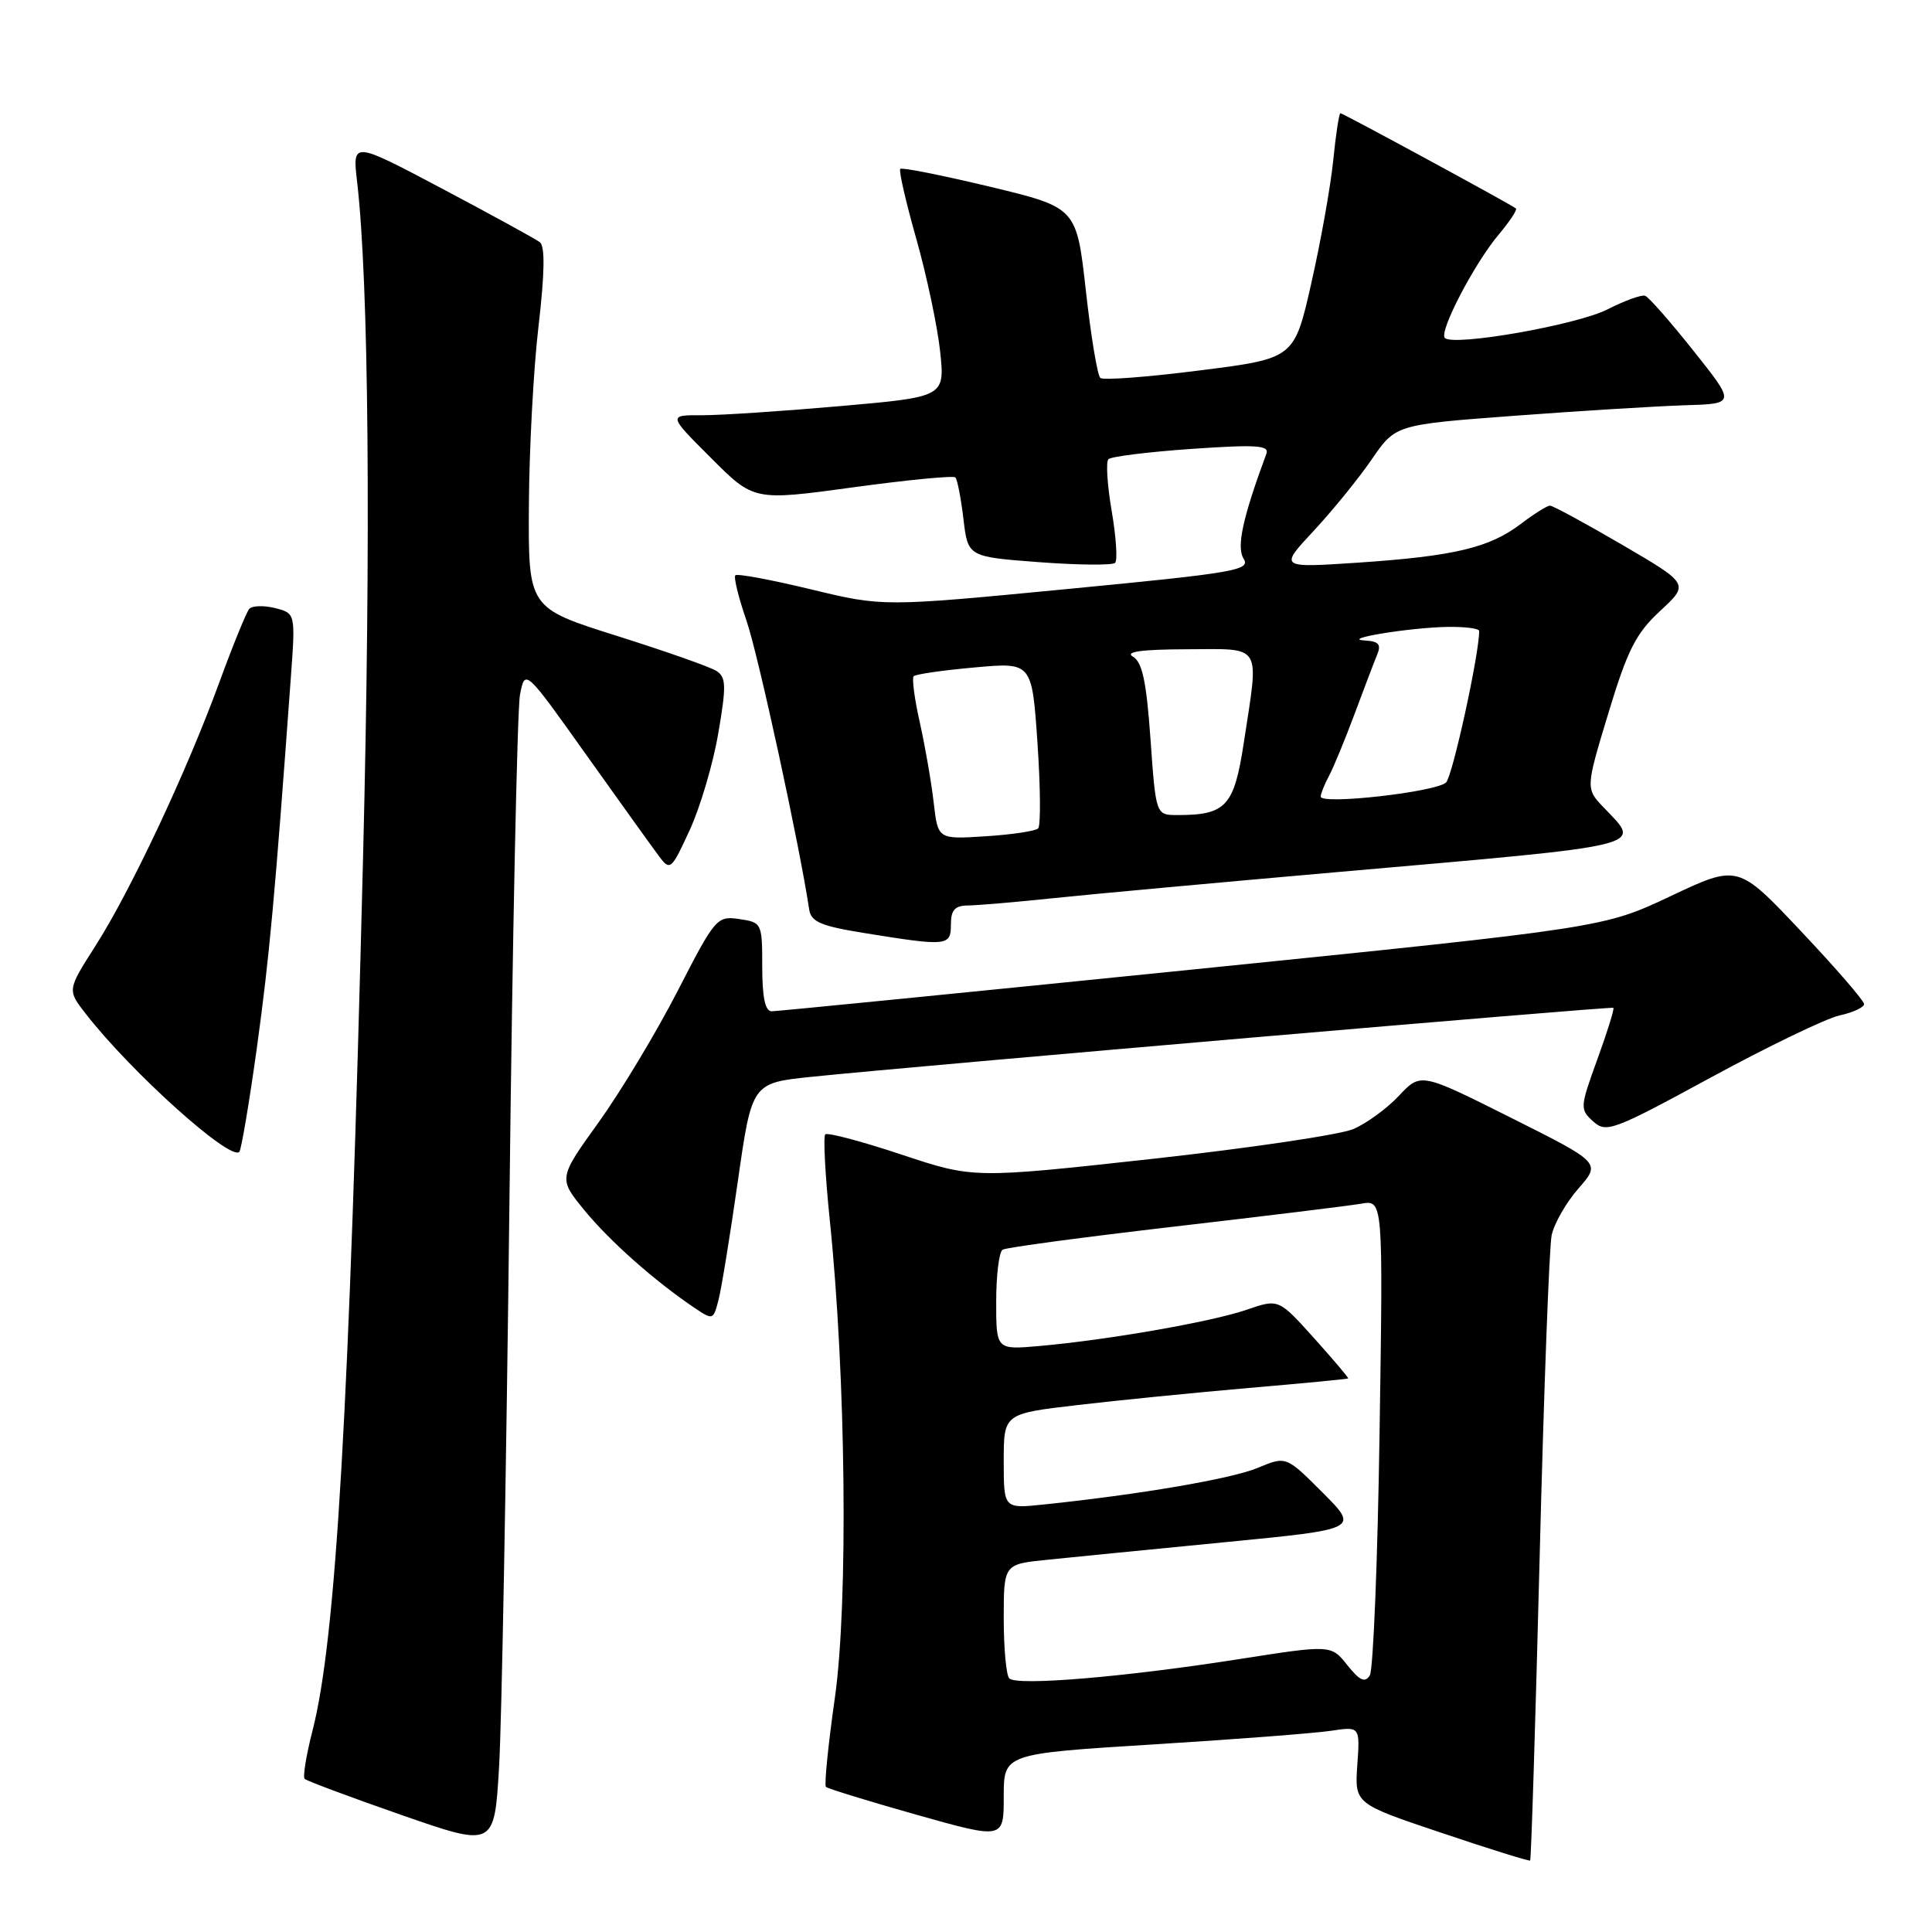 <?xml version="1.0" encoding="UTF-8" standalone="no"?>
<!DOCTYPE svg PUBLIC "-//W3C//DTD SVG 1.1//EN" "http://www.w3.org/Graphics/SVG/1.1/DTD/svg11.dtd" >
<svg xmlns="http://www.w3.org/2000/svg" xmlns:xlink="http://www.w3.org/1999/xlink" version="1.1" viewBox="0 0 256 256">
 <g >
 <path fill="currentColor"
d=" M 204.01 206.42 C 204.56 184.46 205.28 165.23 205.60 163.68 C 205.93 162.12 207.53 159.33 209.16 157.47 C 212.13 154.08 212.13 154.08 200.20 148.10 C 188.26 142.12 188.26 142.12 185.38 145.18 C 183.80 146.87 181.07 148.86 179.32 149.61 C 177.56 150.36 165.52 152.14 152.56 153.57 C 128.99 156.16 128.99 156.16 119.43 152.98 C 114.17 151.23 109.64 150.03 109.35 150.31 C 109.07 150.60 109.34 155.71 109.95 161.67 C 112.09 182.37 112.41 212.35 110.63 224.92 C 109.74 231.20 109.20 236.54 109.44 236.77 C 109.67 237.00 115.07 238.66 121.43 240.46 C 133.00 243.72 133.00 243.72 133.00 238.05 C 133.00 232.38 133.00 232.38 152.75 231.15 C 163.61 230.48 174.23 229.66 176.35 229.34 C 180.21 228.76 180.21 228.76 179.85 233.88 C 179.50 239.00 179.50 239.00 191.00 242.86 C 197.32 244.99 202.61 246.64 202.75 246.53 C 202.89 246.42 203.45 228.37 204.01 206.42 Z  M 67.50 159.50 C 67.90 124.30 68.54 93.95 68.90 92.06 C 69.57 88.61 69.57 88.61 77.71 100.06 C 82.19 106.35 86.53 112.40 87.36 113.50 C 88.80 115.41 88.97 115.26 91.39 109.99 C 92.78 106.97 94.49 101.20 95.17 97.19 C 96.25 90.92 96.22 89.75 94.96 88.92 C 94.16 88.39 88.21 86.30 81.75 84.26 C 70.00 80.56 70.00 80.56 70.08 67.03 C 70.12 59.59 70.69 48.86 71.36 43.19 C 72.18 36.14 72.23 32.63 71.53 32.09 C 70.96 31.66 65.14 28.47 58.59 25.00 C 46.69 18.70 46.69 18.70 47.32 24.10 C 48.87 37.43 49.16 71.09 48.11 113.50 C 46.28 187.01 44.53 217.18 41.40 229.36 C 40.57 232.58 40.11 235.44 40.37 235.71 C 40.64 235.97 46.40 238.13 53.18 240.49 C 65.50 244.78 65.50 244.78 66.13 234.14 C 66.48 228.29 67.09 194.70 67.50 159.50 Z  M 97.77 156.50 C 99.63 143.50 99.63 143.50 107.56 142.68 C 121.11 141.28 213.48 133.33 213.78 133.54 C 213.94 133.64 212.99 136.70 211.67 140.33 C 209.35 146.72 209.33 146.99 211.10 148.59 C 212.83 150.16 213.73 149.82 226.72 142.76 C 234.30 138.64 241.96 134.95 243.75 134.55 C 245.54 134.16 247.00 133.48 247.00 133.04 C 247.00 132.61 243.24 128.26 238.64 123.39 C 230.29 114.53 230.29 114.53 221.39 118.73 C 212.50 122.93 212.50 122.93 158.00 128.47 C 128.02 131.51 102.94 134.00 102.25 134.00 C 101.39 134.00 101.00 132.15 101.00 128.11 C 101.00 122.32 100.95 122.22 97.96 121.78 C 95.00 121.35 94.77 121.62 89.82 131.25 C 87.02 136.71 82.31 144.54 79.36 148.66 C 73.98 156.14 73.98 156.14 77.44 160.37 C 80.79 164.45 86.64 169.65 91.94 173.24 C 94.47 174.95 94.51 174.94 95.21 172.24 C 95.60 170.73 96.75 163.65 97.77 156.50 Z  M 34.04 138.82 C 35.69 126.85 36.43 118.83 38.53 89.88 C 39.16 81.26 39.16 81.26 36.43 80.57 C 34.94 80.20 33.40 80.25 33.02 80.69 C 32.64 81.14 30.84 85.55 29.03 90.50 C 24.70 102.33 17.28 118.09 12.63 125.36 C 8.91 131.19 8.91 131.19 11.37 134.34 C 17.38 142.07 30.49 153.85 31.71 152.63 C 31.97 152.36 33.02 146.15 34.04 138.82 Z  M 126.00 122.50 C 126.00 120.58 126.52 120.00 128.25 119.98 C 129.49 119.97 134.55 119.54 139.50 119.02 C 144.45 118.50 161.55 116.93 177.50 115.53 C 218.98 111.90 217.53 112.25 212.55 107.05 C 210.09 104.49 210.09 104.49 213.12 94.49 C 215.66 86.10 216.76 83.93 219.99 80.94 C 223.83 77.38 223.83 77.38 214.95 72.19 C 210.07 69.34 205.76 67.00 205.38 67.00 C 205.00 67.00 203.27 68.09 201.53 69.41 C 197.37 72.58 192.71 73.69 180.00 74.55 C 169.50 75.25 169.50 75.25 174.04 70.37 C 176.54 67.69 180.01 63.42 181.75 60.89 C 184.91 56.27 184.91 56.27 200.70 55.09 C 209.39 54.44 219.53 53.82 223.24 53.70 C 229.98 53.50 229.98 53.50 224.41 46.50 C 221.35 42.65 218.46 39.36 217.99 39.19 C 217.53 39.02 215.29 39.83 213.01 40.99 C 208.96 43.06 192.60 45.93 191.45 44.78 C 190.64 43.97 195.34 34.94 198.57 31.10 C 200.04 29.35 201.08 27.78 200.87 27.62 C 200.17 27.06 177.94 15.00 177.61 15.00 C 177.44 15.00 177.00 17.81 176.66 21.25 C 176.31 24.69 175.01 32.00 173.76 37.50 C 171.50 47.50 171.50 47.50 159.00 49.08 C 152.12 49.96 146.19 50.41 145.80 50.08 C 145.42 49.76 144.55 44.55 143.88 38.50 C 142.65 27.50 142.65 27.50 131.17 24.74 C 124.85 23.23 119.51 22.16 119.29 22.38 C 119.07 22.59 120.03 26.76 121.41 31.63 C 122.79 36.51 124.21 43.22 124.57 46.54 C 125.21 52.59 125.21 52.59 111.36 53.81 C 103.74 54.48 95.48 55.03 93.01 55.02 C 88.52 55.00 88.52 55.00 94.21 60.68 C 99.89 66.37 99.89 66.37 113.00 64.58 C 120.22 63.59 126.33 63.00 126.59 63.26 C 126.85 63.52 127.33 65.99 127.66 68.75 C 128.25 73.78 128.25 73.78 137.69 74.49 C 142.89 74.88 147.41 74.92 147.76 74.58 C 148.10 74.24 147.89 71.16 147.31 67.73 C 146.72 64.30 146.52 61.21 146.87 60.85 C 147.22 60.49 152.18 59.88 157.90 59.48 C 166.50 58.89 168.22 59.00 167.80 60.13 C 164.66 68.61 163.82 72.48 164.78 74.02 C 165.74 75.56 163.73 75.90 141.42 78.05 C 117.01 80.40 117.01 80.40 107.45 78.09 C 102.19 76.82 97.68 75.98 97.44 76.23 C 97.19 76.47 97.86 79.19 98.92 82.26 C 100.48 86.79 105.95 112.02 107.22 120.50 C 107.47 122.15 108.75 122.70 114.51 123.63 C 125.52 125.41 126.00 125.37 126.00 122.50 Z  M 133.74 222.40 C 133.33 222.00 133.00 218.42 133.00 214.46 C 133.00 207.26 133.00 207.26 138.75 206.68 C 141.91 206.35 152.51 205.31 162.30 204.35 C 180.09 202.62 180.09 202.62 175.25 197.77 C 170.41 192.93 170.41 192.93 166.66 194.50 C 163.19 195.95 150.96 198.04 138.25 199.36 C 133.00 199.91 133.00 199.91 133.00 193.61 C 133.00 187.32 133.00 187.32 142.75 186.18 C 148.11 185.55 158.35 184.53 165.50 183.91 C 172.65 183.30 178.56 182.73 178.64 182.65 C 178.72 182.57 176.68 180.16 174.10 177.29 C 169.42 172.09 169.42 172.09 165.18 173.55 C 160.54 175.15 146.80 177.55 137.75 178.35 C 132.00 178.86 132.00 178.86 132.00 172.49 C 132.00 168.98 132.38 165.88 132.85 165.59 C 133.32 165.30 143.55 163.93 155.60 162.53 C 167.64 161.13 178.80 159.77 180.39 159.49 C 183.27 159.00 183.27 159.00 182.80 189.82 C 182.55 206.77 181.96 221.25 181.51 221.99 C 180.87 223.02 180.18 222.71 178.52 220.63 C 176.37 217.93 176.37 217.93 163.94 219.88 C 148.92 222.23 134.74 223.41 133.74 222.40 Z  M 123.72 106.36 C 123.42 103.69 122.59 98.93 121.89 95.78 C 121.18 92.64 120.81 89.85 121.07 89.60 C 121.33 89.34 124.96 88.81 129.14 88.44 C 136.74 87.75 136.74 87.75 137.47 98.44 C 137.87 104.32 137.91 109.42 137.56 109.77 C 137.21 110.12 134.08 110.59 130.60 110.81 C 124.28 111.22 124.28 111.22 123.72 106.36 Z  M 152.45 97.98 C 151.91 90.32 151.36 87.73 150.12 87.01 C 149.01 86.36 151.26 86.05 157.25 86.03 C 167.39 86.00 166.84 85.10 164.82 98.35 C 163.53 106.84 162.47 108.00 156.02 108.00 C 153.16 108.00 153.16 108.00 152.45 97.98 Z  M 175.00 105.55 C 175.00 105.18 175.49 103.95 176.09 102.83 C 176.69 101.71 178.21 98.03 179.47 94.65 C 180.73 91.27 182.08 87.71 182.48 86.75 C 183.05 85.39 182.69 84.97 180.86 84.87 C 177.45 84.69 186.71 83.16 191.75 83.07 C 194.09 83.03 196.00 83.27 196.00 83.61 C 196.00 86.69 192.49 102.76 191.62 103.67 C 190.41 104.93 175.00 106.68 175.00 105.55 Z "/>
</g>
</svg>
